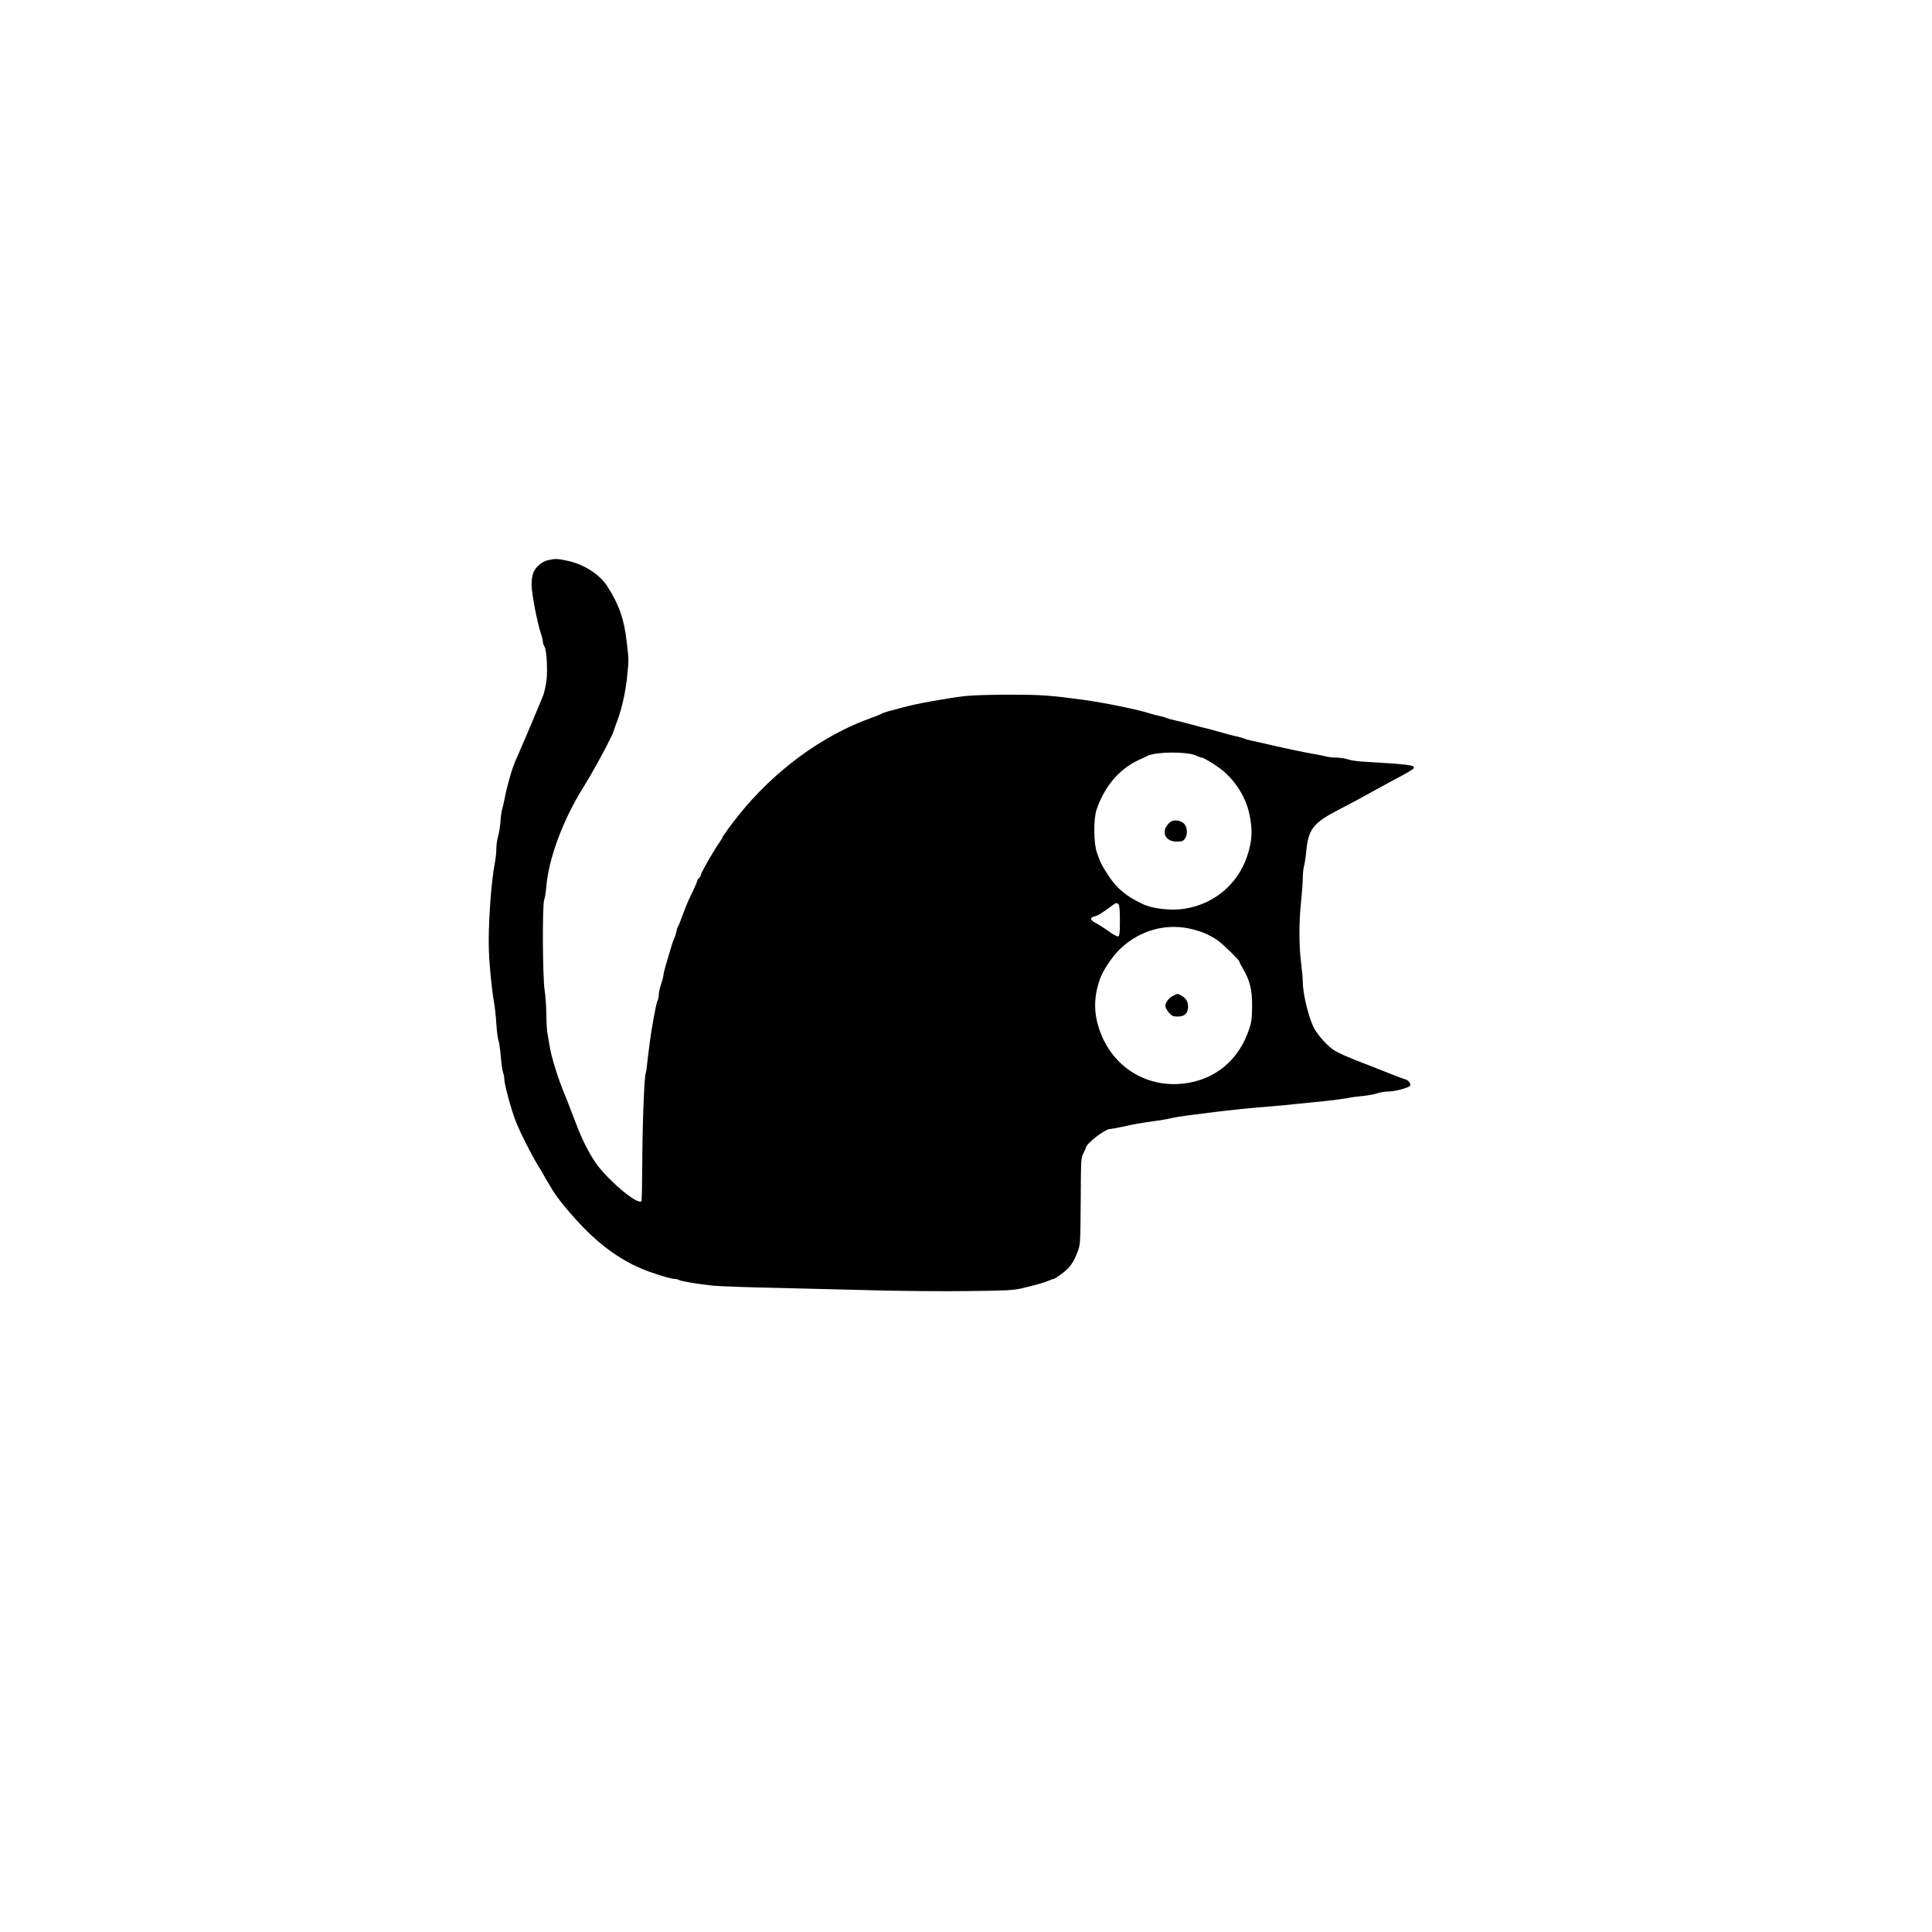 <svg xmlns="http://www.w3.org/2000/svg" version="1.0" viewBox="0 0 1701 1701"><path d="M482.1 493.3c-5.6 1.3-11.5 6.9-13 12.2-.6 2.2-1.1 6.3-1.1 9.1 0 7.8 5 33.8 8.4 43.7.9 2.6 1.6 5.7 1.6 6.8s.6 3 1.4 4.2c1.9 2.9 2.9 21.3 1.7 30.2-.5 3.8-1.7 9.2-2.6 12-1.3 3.8-19 45.6-24.5 58-3.1 6.8-7.3 21.4-9.5 32.5-.8 4.1-1.8 8.8-2.4 10.5-.5 1.6-1.2 6.6-1.5 11s-1.3 10.2-2.1 12.9-1.5 7.5-1.5 10.7-.6 9.1-1.4 13.1c-3.3 16.7-5.9 55.6-5.2 76.2.6 15.6 2.6 35.1 4.7 47.1.6 3.3 1.5 11.4 1.9 18s1.3 13.2 1.9 14.8c.6 1.5 1.5 7.8 2 14 .5 6.1 1.4 12.5 2 14 .6 1.6 1.1 4.1 1.1 5.7 0 4.3 5.5 24.9 9.5 35.7 3.3 9 13.7 29.8 19.8 39.8.7 1.1 2.3 3.8 3.6 6 2.4 4.2 4.7 8.2 9.5 16.2 4.9 8.1 16.8 22.4 28.2 34 18.3 18.5 36.9 30.8 57.4 38.1 11.2 3.9 19.2 6.2 21.9 6.2 1.2 0 3.1.4 4.1 1 2.2 1.2 18.1 3.8 30.5 5 5 .5 29.7 1.4 55 1.9 25.3.6 65.1 1.6 88.5 2.2s59.6.9 80.5.6c33.6-.4 39-.6 47-2.4 11.6-2.7 20.2-5.1 24.2-6.9 1.7-.8 3.5-1.4 4-1.4s3.7-2 7.1-4.5c6.9-5 10.4-9.9 14-19.5 2.4-6.4 2.4-6.9 2.7-44.5.2-36.9.2-38.1 2.3-42 1.2-2.2 2.2-4.4 2.2-4.9 0-3.5 16.9-16.6 21.4-16.6 1 0 5.8-.9 10.5-1.9 9.2-2.1 16.9-3.5 29.6-5.2 4.4-.6 10.5-1.6 13.5-2.4 3-.7 9.6-1.8 14.5-2.4 5-.6 14.2-1.8 20.5-2.6 13.6-1.8 37.9-4.3 54-5.5 6.3-.5 15.8-1.4 21-2 5.2-.5 16.5-1.7 25-2.5 8.5-.9 17.5-2.1 20-2.6 2.5-.6 8.6-1.5 13.5-1.9 5-.5 11-1.6 13.4-2.5 2.4-.8 6.8-1.5 9.8-1.5 5.3 0 17.8-3.3 18.8-5.1.9-1.4-1.3-4.7-3.7-5.4-2.2-.6-15-5.5-24.8-9.5-5-2-16.1-6.3-23-9-4.7-1.9-9.6-4.1-14.4-6.7-6-3.2-16.2-14.6-19.3-21.3-4.9-10.8-9.3-29.9-9.3-40.1 0-2.4-.7-9.8-1.5-16.4-1.9-15-1.9-36.1 0-53.5.8-7.4 1.5-16.7 1.5-20.5 0-3.9.5-8.6 1-10.5.6-1.9 1.5-7.7 2-12.8 1.9-20.4 6-25.6 29.2-37.6 12.6-6.5 18.6-9.7 31.8-17.1 4.1-2.3 10.7-5.9 14.5-7.9 13.3-7 18.9-10.3 19.3-11.4.8-2.6-3.9-3.2-45.8-5.7-4.7-.3-10.3-1.2-12.5-2s-6.7-1.4-10-1.5c-3.3 0-7.6-.5-9.5-1.1-1.9-.5-7.1-1.6-11.5-2.3-8.3-1.4-25.6-5.1-41-8.7-4.9-1.1-10.8-2.5-13.1-2.9-2.2-.5-5.1-1.3-6.5-1.9-1.3-.5-4.6-1.5-7.4-2-2.7-.6-8.1-2-12-3.2-3.8-1.1-8.6-2.4-10.5-2.9-1.9-.4-8.9-2.2-15.5-4s-13.9-3.6-16.3-4.1-4.8-1.2-5.4-1.5c-.6-.4-3.6-1.3-6.7-2-3.1-.6-6.9-1.7-8.6-2.2-9.7-3.3-40.5-9.6-59-12.1-29-3.9-36-4.4-63.5-4.5-17.2 0-33.1.5-40 1.2-15.7 1.8-42.9 6.7-54.2 9.8-5.1 1.4-11.3 3.1-13.8 3.7-2.5.7-5.2 1.6-6 2.2-.8.5-4.9 2.1-9 3.6-43.2 15.4-85.7 46.7-117.3 86.4-6.7 8.5-13.7 18.1-13.7 19 0 .3-1.5 2.7-3.3 5.3-5 7.2-15.7 26-15.7 27.6 0 .7-.7 1.9-1.5 2.6s-1.5 1.7-1.5 2.2c0 .8-3.5 8.7-8.2 18.3-1 2.2-3.2 7.8-4.9 12.4-1.6 4.6-3.3 8.9-3.8 9.5s-1.2 2.7-1.5 4.6c-.4 1.9-1.3 4.8-2.1 6.5-.8 1.6-2.3 6.1-3.4 10-1.1 3.8-2.9 10.1-4.1 13.9-1.1 3.8-2 7.8-2 8.8s-.9 4.4-2 7.5c-1.1 3.2-2 7.2-2 9.1 0 1.8-.5 4.2-1.1 5.3-.9 1.8-2.1 7.6-5.5 27.4-.7 4.4-2 14.2-2.9 21.8-.8 7.7-1.7 14.3-2 14.8-1.2 1.9-2.9 44.2-3 77.1-.1 19.1-.4 35.1-.8 35.4-3.2 3.2-25.9-15.3-38.3-31.1-5.4-7-12.6-20.3-17.2-32-1.1-2.8-3.9-10-6.2-16-2.3-6.1-4.6-11.9-5.1-13-6.4-15.4-12.2-33.8-13.9-44-.6-3.9-1.6-9-2-11.5-.5-2.5-.9-9.9-1-16.5 0-6.6-.7-16.3-1.5-21.5-1.8-12-2.1-75.2-.4-79.7.6-1.5 1.5-6.9 1.9-11.8 2-24.8 15-59.5 33-88 5.5-8.7 18.6-32.3 21.7-39 .8-1.7 1.9-3.9 2.5-4.9.6-1.1 1.4-3.1 1.9-4.5.4-1.4 2-5.8 3.4-9.6 4.1-11.1 7.2-25 8.6-38.5 1.6-15.7 1.6-14.8-.4-31.5-2.3-19.6-6.6-31.9-16.8-48-6.8-10.8-21-19.9-35.9-22.9-8.4-1.8-10.6-1.8-16.9-.3m570.5 171.8c2.2 1 4.6 1.9 5.3 1.9 1.6 0 9.3 4.5 15.6 9.1 13.3 9.7 23.3 25.2 26.6 41.1 2.5 12.4 2.4 20.5-.5 31.5-7.2 27.6-29.2 47.4-57.4 51.5-11.6 1.7-27.2-.1-35.8-4.1-14.8-6.9-23.2-13.9-30.7-25.5-5.8-8.9-6.9-11.1-10-20.1-2.9-8.3-3-29.3-.3-37.5 6.7-20 19.7-35.6 36.2-43.4 3.2-1.5 7.3-3.4 8.9-4.2 7.7-3.6 34.6-3.8 42.1-.3m-67.8 131.1c.8.8 1.2 5.5 1.2 14.4 0 10.9-.3 13.3-1.5 13.8-1 .3-4.4-1.5-8.6-4.6-3.9-2.8-9-6.1-11.3-7.2-4.9-2.5-5.3-4.7-.9-5.8 3.3-.8 5.6-2.3 14.2-8.6 4.9-3.6 5.2-3.7 6.9-2m61.7 21.2c9.9 2 18.1 5.4 25.5 10.5 4.3 2.9 19 17.2 19 18.4 0 .5 1.6 3.5 3.4 6.7 6.1 10.4 8.1 18.7 8 33-.1 10.1-.5 13.8-2.4 19.5-9 27.7-30.1 45.3-57.9 48.5-35.8 4.1-66.9-17.8-76-53.7-3.2-12.6-2.4-25.5 2.5-38.8 2.8-7.7 11.3-20.2 18.1-26.5 16.6-15.5 38.4-21.9 59.8-17.6"/><path d="M1031.2 723.2c-1.2.6-3.2 2.6-4.3 4.5-4.1 6.6.4 13.3 9 13.3 5.2 0 6.3-.6 8-3.7 1.8-3.6 1.3-8.9-1.1-11.8-2.6-2.9-8.1-4.1-11.6-2.3m2.2 153.2c-3.8 1.7-7.4 6.1-7.4 9.2 0 1.3 1.4 3.9 3.1 5.9 2.7 3.1 3.7 3.5 7.8 3.5 6.1 0 9.1-2.8 9.1-8.6 0-4.6-1.9-7.8-6-9.9-3.4-1.8-2.7-1.8-6.6-.1"/></svg>